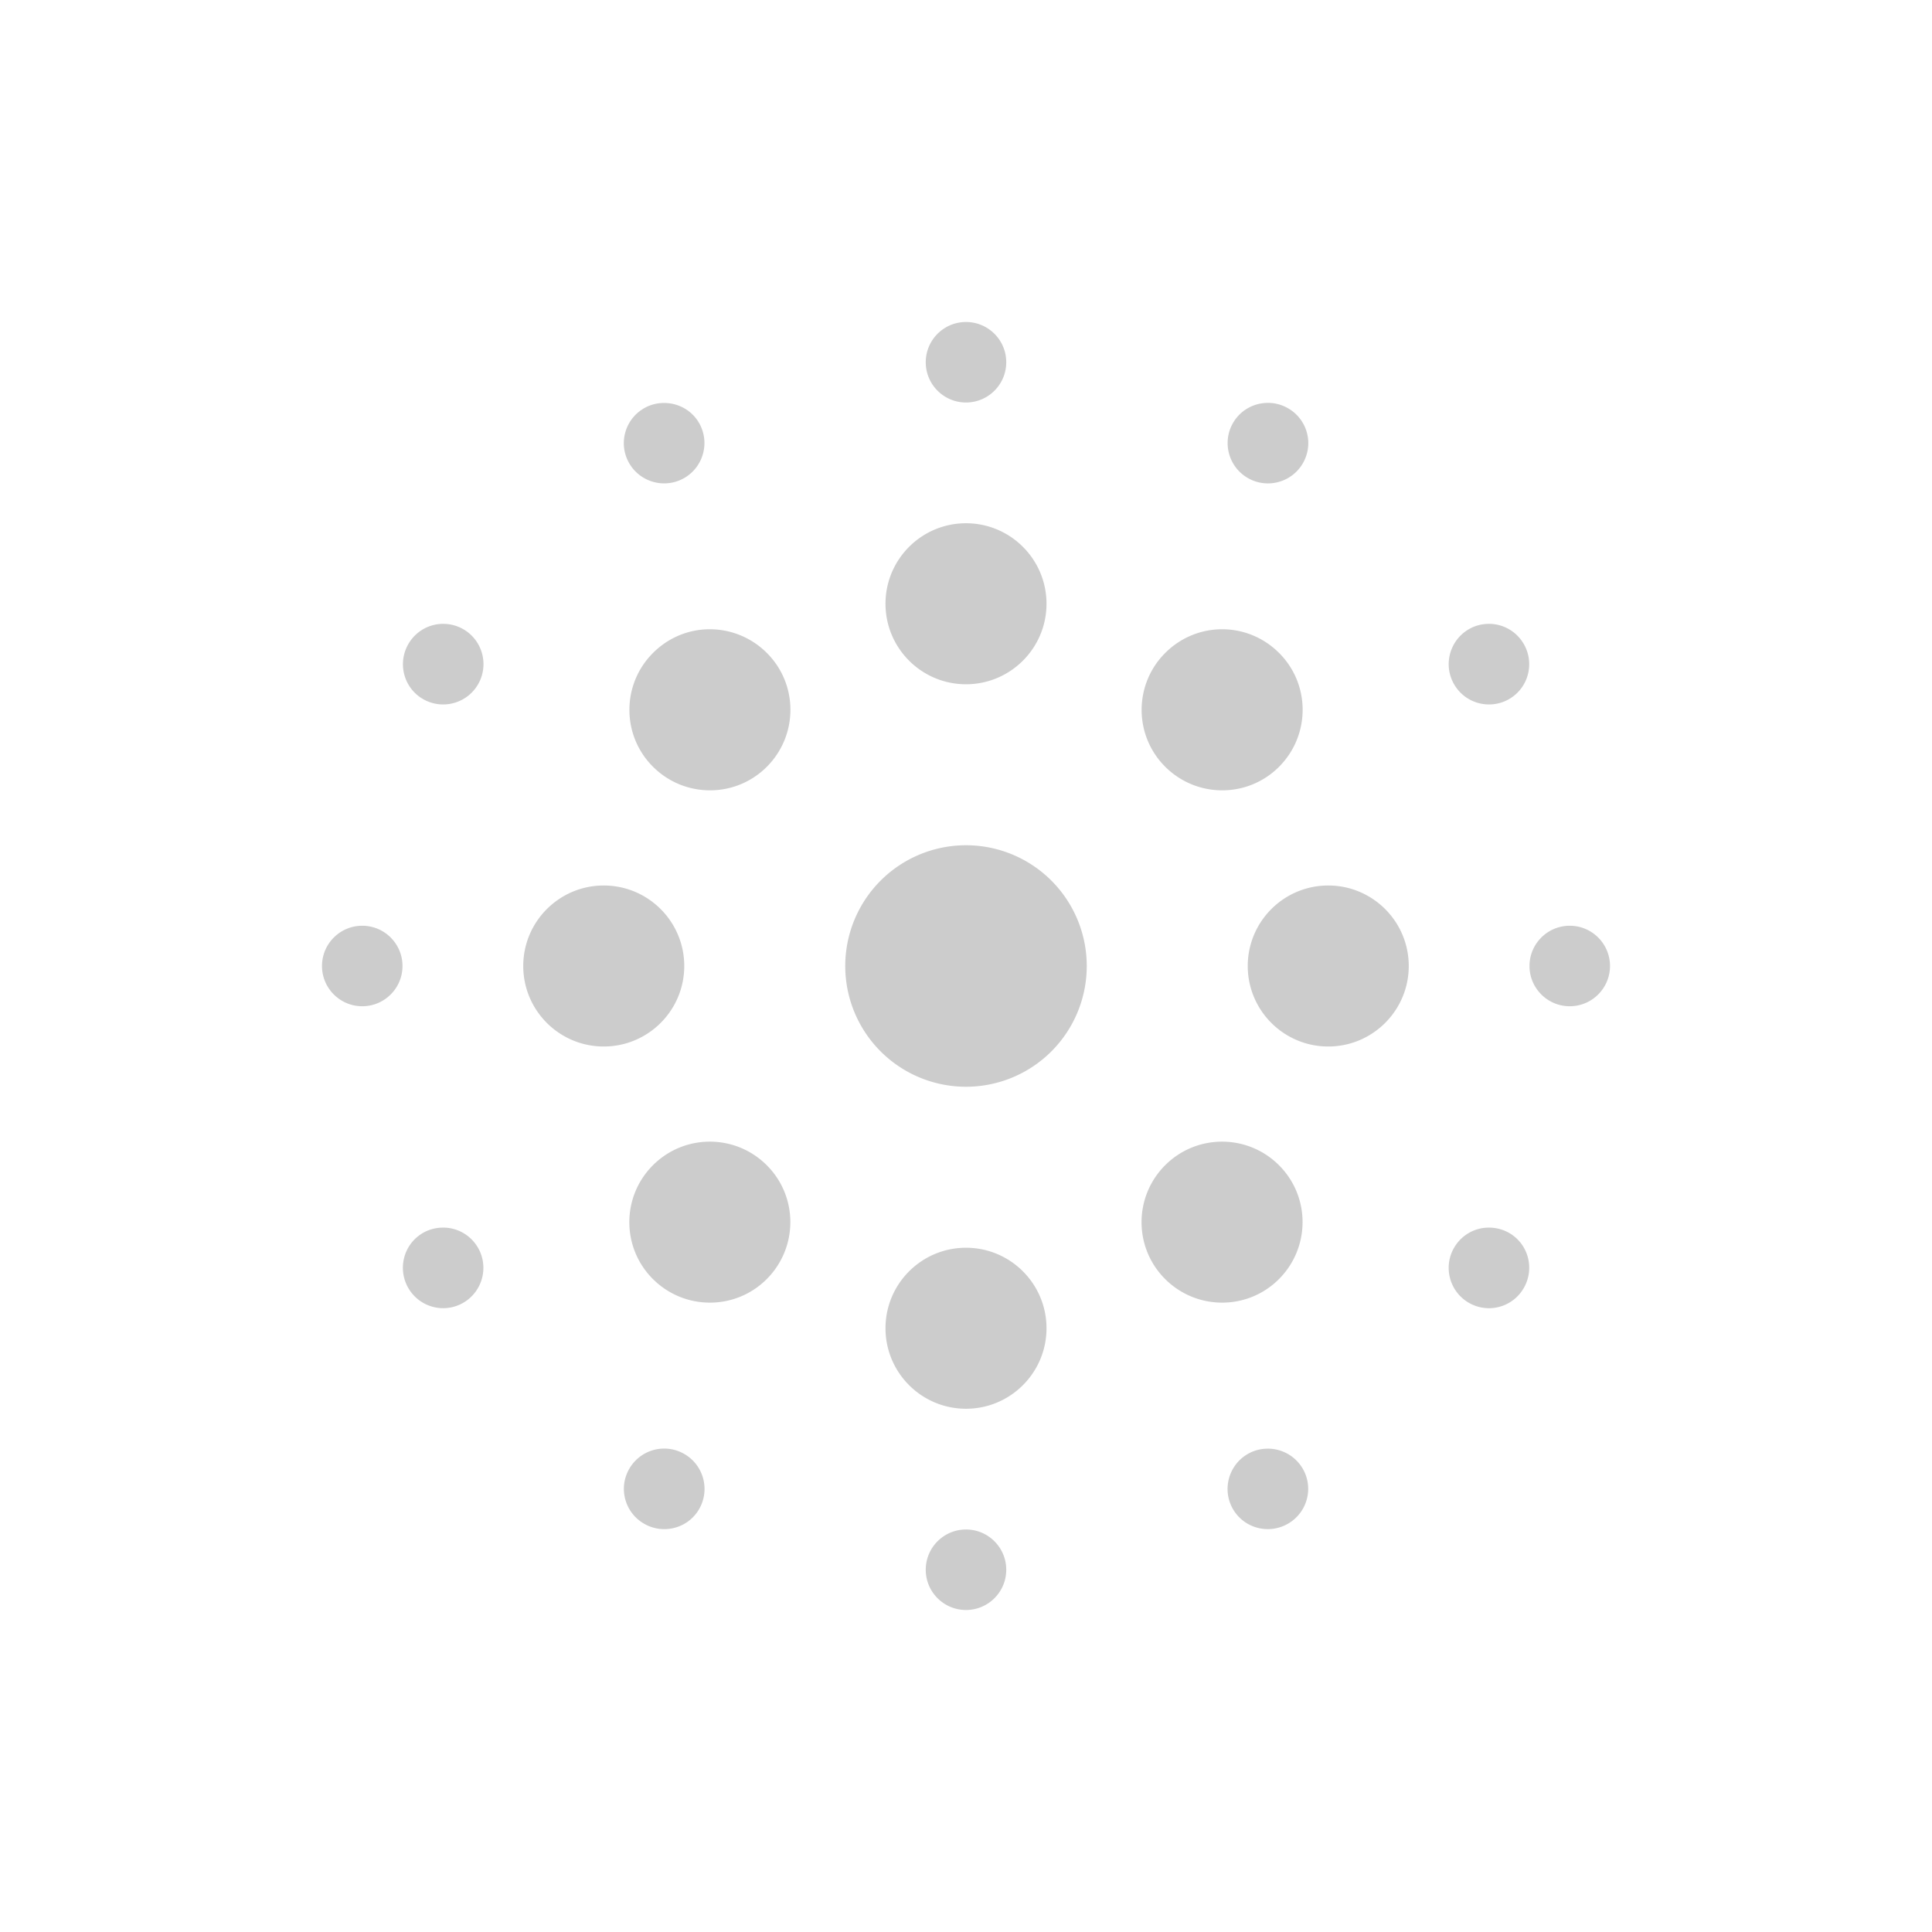 <svg xmlns="http://www.w3.org/2000/svg" version="1.1" viewBox="0 0 24 24" width="24" height="24">
  <style>.ColorScheme-Text { 
    color:#cccccc;
}</style>
  <g transform="translate(1,1)">
    <path class="ColorScheme-Text " d="m11 3c-0.276 0-0.5 0.224-0.5 0.5s0.224 0.5 0.5 0.5 0.5-0.224 0.5-0.5-0.224-0.5-0.5-0.5zm-3.764 1.006c-0.081 0.002-0.162 0.023-0.236 0.066-0.239 0.138-0.322 0.442-0.184 0.682 0.138 0.239 0.444 0.322 0.684 0.184 0.239-0.138 0.322-0.444 0.184-0.684-0.095-0.164-0.27-0.253-0.447-0.248zm7.479 0c-0.16 0.011-0.312 0.099-0.398 0.248-0.138 0.239-0.056 0.546 0.184 0.684 0.239 0.138 0.546 0.056 0.684-0.184s0.056-0.544-0.184-0.682c-0.09-0.052-0.189-0.073-0.285-0.066zm-3.715 1.494c-0.552 0-1 0.448-1 1s0.448 1 1 1 1-0.448 1-1-0.448-1-1-1zm-6.482 1.25c-0.177-0.005-0.35 0.086-0.445 0.25-0.138 0.239-0.058 0.546 0.182 0.684 0.239 0.138 0.546 0.056 0.684-0.184 0.138-0.239 0.056-0.546-0.184-0.684-0.075-0.043-0.156-0.064-0.236-0.066zm12.965 0c-0.081 0.002-0.162 0.023-0.236 0.066-0.239 0.138-0.322 0.444-0.184 0.684s0.444 0.322 0.684 0.184c0.239-0.138 0.32-0.444 0.182-0.684-0.095-0.164-0.268-0.255-0.445-0.25zm-9.713 0.068c-0.24 0.011-0.475 0.11-0.658 0.293-0.391 0.391-0.391 1.024 0 1.414s1.024 0.391 1.414 0 0.391-1.024 0-1.414c-0.207-0.207-0.484-0.306-0.756-0.293zm6.365 0c-0.24 0.011-0.477 0.11-0.66 0.293-0.391 0.391-0.391 1.024 0 1.414s1.024 0.391 1.414 0 0.391-1.024 0-1.414c-0.207-0.207-0.482-0.306-0.754-0.293zm-3.135 2.682a1.5 1.5 0 0 0-1.5 1.5 1.5 1.5 0 0 0 1.5 1.5 1.5 1.5 0 0 0 1.5-1.5 1.5 1.5 0 0 0-1.5-1.5zm-4.5 0.5c-0.552 0-1 0.448-1 1s0.448 1 1 1 1-0.448 1-1-0.448-1-1-1zm9 0c-0.552 0-1 0.448-1 1s0.448 1 1 1 1-0.448 1-1-0.448-1-1-1zm-12 0.5c-0.276 0-0.5 0.224-0.5 0.5s0.224 0.5 0.5 0.5 0.5-0.224 0.5-0.5-0.224-0.5-0.5-0.5zm15 0c-0.276 0-0.5 0.224-0.5 0.5s0.224 0.5 0.5 0.5 0.5-0.224 0.5-0.5-0.224-0.5-0.5-0.5zm-10.682 2.682c-0.256 0-0.512 0.098-0.707 0.293-0.391 0.391-0.391 1.024 0 1.414s1.024 0.391 1.414 0 0.391-1.024 0-1.414c-0.195-0.195-0.451-0.293-0.707-0.293zm6.363 0c-0.256 0-0.512 0.098-0.707 0.293-0.391 0.391-0.391 1.024 0 1.414s1.024 0.391 1.414 0 0.391-1.024 0-1.414c-0.195-0.195-0.451-0.293-0.707-0.293zm-9.689 1.068c-0.081 0.002-0.164 0.023-0.238 0.066-0.239 0.138-0.32 0.444-0.182 0.684 0.138 0.239 0.442 0.322 0.682 0.184 0.239-0.138 0.322-0.444 0.184-0.684-0.095-0.164-0.268-0.255-0.445-0.25zm13.016 0c-0.177-0.005-0.35 0.086-0.445 0.25-0.138 0.239-0.056 0.546 0.184 0.684s0.544 0.056 0.682-0.184 0.058-0.546-0.182-0.684c-0.075-0.043-0.158-0.064-0.238-0.066zm-6.508 0.25c-0.552 0-1 0.448-1 1s0.448 1 1 1 1-0.448 1-1-0.448-1-1-1zm-3.785 2.496c-0.16 0.011-0.312 0.101-0.398 0.25-0.138 0.239-0.056 0.544 0.184 0.682 0.239 0.138 0.546 0.058 0.684-0.182 0.138-0.239 0.056-0.546-0.184-0.684-0.09-0.052-0.189-0.073-0.285-0.066zm7.521 0c-0.081 0.002-0.162 0.023-0.236 0.066-0.239 0.138-0.322 0.444-0.184 0.684 0.138 0.239 0.444 0.32 0.684 0.182 0.239-0.138 0.322-0.442 0.184-0.682-0.095-0.164-0.27-0.255-0.447-0.25zm-3.736 1.004c-0.276 0-0.5 0.224-0.5 0.5s0.224 0.5 0.5 0.5 0.5-0.224 0.5-0.5-0.224-0.5-0.5-0.5z" fill="currentColor"/>
  </g>
</svg>
